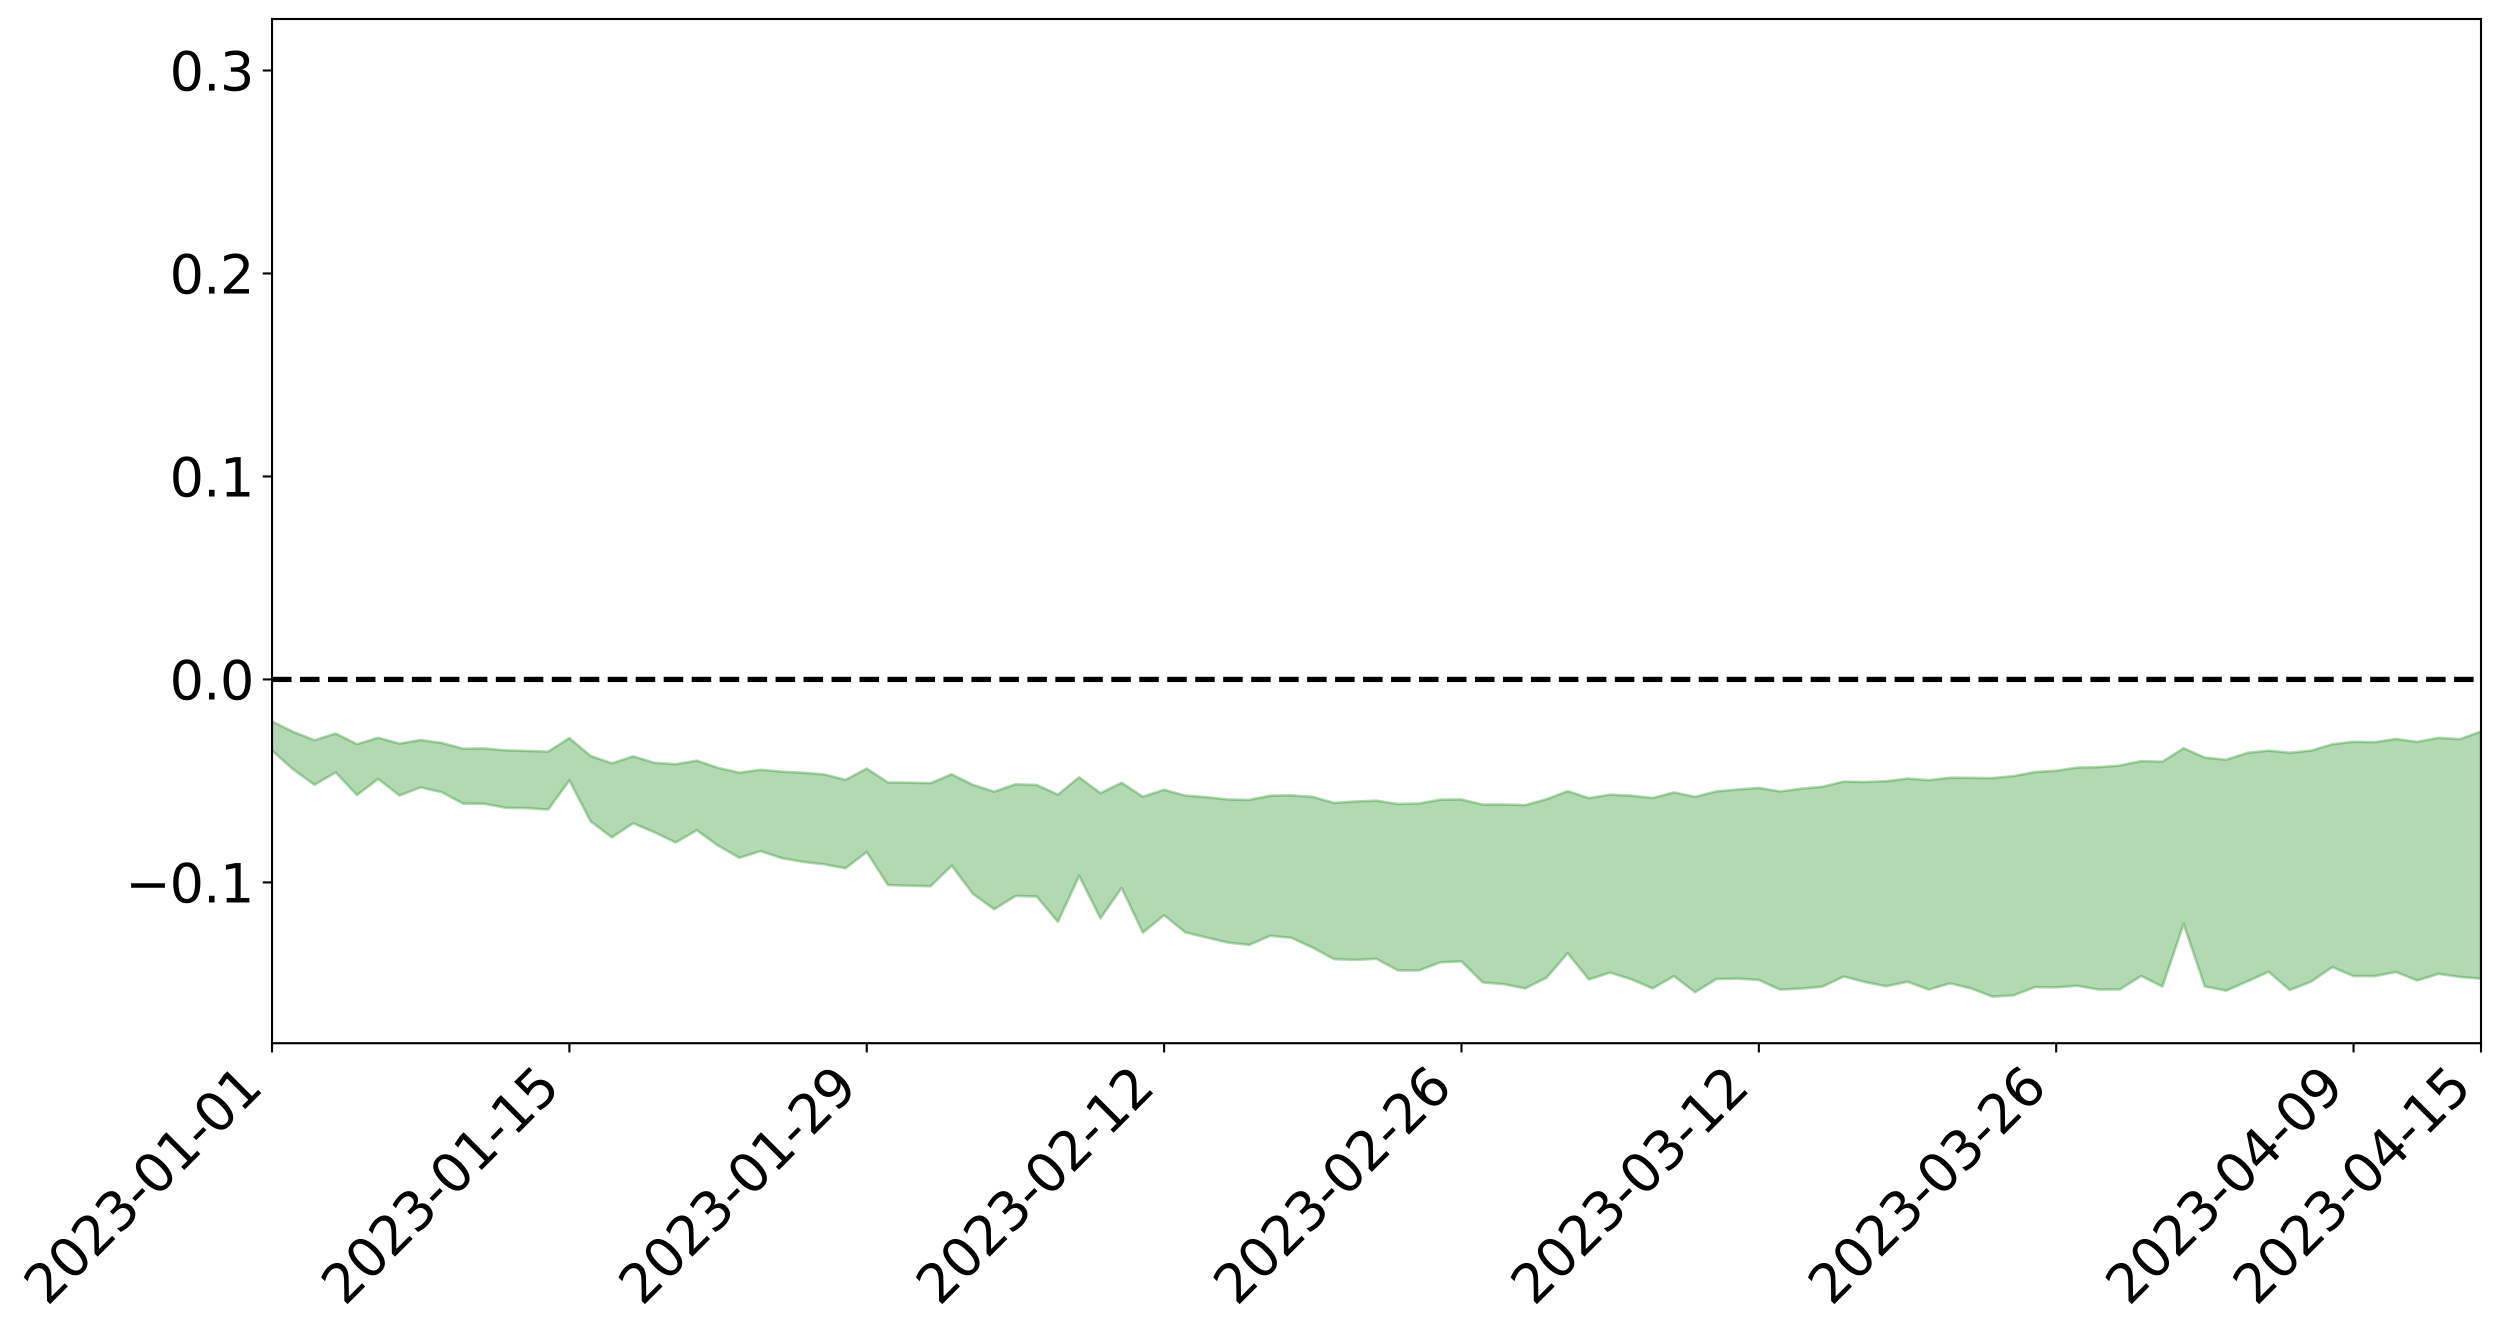 <?xml version="1.0" encoding="utf-8" standalone="no"?>
<!DOCTYPE svg PUBLIC "-//W3C//DTD SVG 1.1//EN"
  "http://www.w3.org/Graphics/SVG/1.1/DTD/svg11.dtd">
<svg xmlns:xlink="http://www.w3.org/1999/xlink" width="947.275pt" height="505.355pt" viewBox="0 0 947.275 505.355" xmlns="http://www.w3.org/2000/svg" version="1.1">
 <defs>
  <style type="text/css">*{stroke-linejoin: round; stroke-linecap: butt}</style>
 </defs>
 <g id="figure_1">
  <g id="patch_1">
   <path d="M 0 505.355 
L 947.275 505.355 
L 947.275 -0 
L 0 -0 
z
" style="fill: #ffffff"/>
  </g>
  <g id="axes_1">
   <g id="patch_2">
    <path d="M 103.075 395.28 
L 940.075 395.28 
L 940.075 7.2 
L 103.075 7.2 
z
" style="fill: #ffffff"/>
   </g>
   <g id="PolyCollection_1">
    <path d="M -4315.319 257.391 
L -4315.319 257.401 
L -4307.271 257.349 
L -4299.223 257.305 
L -4291.175 257.249 
L -4283.127 257.212 
L -4275.079 257.17 
L -4267.031 257.122 
L -4258.983 257.075 
L -4250.935 257.03 
L -4242.887 256.992 
L -4234.839 256.947 
L -4226.791 256.899 
L -4218.742 256.854 
L -4210.694 256.798 
L -4202.646 256.751 
L -4194.598 256.696 
L -4186.55 256.65 
L -4178.502 256.586 
L -4170.454 256.535 
L -4162.406 256.485 
L -4154.358 256.426 
L -4146.31 256.368 
L -4138.262 256.312 
L -4130.214 256.244 
L -4122.166 256.184 
L -4114.117 256.115 
L -4106.069 256.044 
L -4098.021 255.966 
L -4089.973 255.886 
L -4081.925 255.808 
L -4073.877 255.717 
L -4065.829 255.615 
L -4057.781 255.524 
L -4049.733 255.42 
L -4041.685 255.302 
L -4033.637 255.192 
L -4025.589 255.063 
L -4017.541 254.932 
L -4009.492 254.797 
L -4001.444 254.654 
L -3993.396 254.496 
L -3985.348 254.328 
L -3977.3 254.149 
L -3969.252 253.978 
L -3961.204 253.776 
L -3953.156 253.584 
L -3945.108 253.38 
L -3937.06 253.175 
L -3929.012 252.955 
L -3920.964 252.716 
L -3912.916 252.495 
L -3904.867 252.249 
L -3896.819 251.994 
L -3888.771 251.745 
L -3880.723 251.499 
L -3872.675 251.232 
L -3864.627 250.961 
L -3856.579 250.692 
L -3848.531 250.411 
L -3840.483 250.127 
L -3832.435 249.844 
L -3824.387 249.551 
L -3816.339 249.258 
L -3808.291 248.969 
L -3800.242 248.668 
L -3792.194 248.345 
L -3784.146 248.033 
L -3776.098 247.721 
L -3768.05 247.415 
L -3760.002 247.096 
L -3751.954 246.784 
L -3743.906 246.467 
L -3735.858 246.181 
L -3727.81 245.843 
L -3719.762 245.551 
L -3711.714 245.231 
L -3703.666 244.925 
L -3695.617 244.604 
L -3687.569 244.322 
L -3679.521 243.996 
L -3671.473 243.69 
L -3663.425 243.402 
L -3655.377 243.094 
L -3647.329 242.803 
L -3639.281 242.497 
L -3631.233 242.186 
L -3623.185 241.89 
L -3615.137 241.602 
L -3607.089 241.291 
L -3599.041 240.992 
L -3590.992 240.687 
L -3582.944 240.391 
L -3574.896 240.103 
L -3566.848 239.805 
L -3558.8 239.505 
L -3550.752 239.236 
L -3542.704 238.929 
L -3534.656 238.635 
L -3526.608 238.346 
L -3518.56 238.057 
L -3510.512 237.768 
L -3502.464 237.475 
L -3494.416 237.196 
L -3486.367 236.905 
L -3478.319 236.606 
L -3470.271 236.304 
L -3462.223 235.999 
L -3454.175 235.713 
L -3446.127 235.398 
L -3438.079 235.062 
L -3430.031 234.746 
L -3421.983 234.413 
L -3413.935 234.075 
L -3405.887 233.718 
L -3397.839 233.354 
L -3389.791 233.016 
L -3381.742 232.631 
L -3373.694 232.265 
L -3365.646 231.87 
L -3357.598 231.508 
L -3349.55 231.082 
L -3341.502 230.665 
L -3333.454 230.26 
L -3325.406 229.848 
L -3317.358 229.422 
L -3309.31 228.978 
L -3301.262 228.562 
L -3293.214 228.085 
L -3285.166 227.666 
L -3277.117 227.175 
L -3269.069 226.699 
L -3261.021 226.235 
L -3252.973 225.79 
L -3244.925 225.27 
L -3236.877 224.801 
L -3228.829 224.203 
L -3220.781 223.69 
L -3212.733 223.212 
L -3204.685 222.672 
L -3196.637 222.118 
L -3188.589 221.48 
L -3180.541 220.882 
L -3172.492 220.384 
L -3164.444 219.593 
L -3156.396 218.959 
L -3148.348 218.311 
L -3140.3 217.64 
L -3132.252 216.874 
L -3124.204 216.155 
L -3116.156 215.615 
L -3108.108 214.924 
L -3100.06 213.786 
L -3092.012 212.831 
L -3083.964 212.127 
L -3075.916 211.151 
L -3067.867 210.343 
L -3059.819 209.64 
L -3051.771 208.57 
L -3043.723 207.353 
L -3035.675 206.523 
L -3027.627 205.995 
L -3019.579 204.979 
L -3011.531 204.529 
L -3003.483 203.955 
L -2995.435 202.929 
L -2987.387 203.027 
L -2979.339 203.468 
L -2971.291 204.384 
L -2963.242 203.384 
L -2955.194 205.403 
L -2947.146 205.858 
L -2939.098 203.163 
L -2931.05 203.935 
L -2923.002 205.137 
L -2914.954 204.435 
L -2906.906 204.292 
L -2898.858 209.429 
L -2890.81 216.724 
L -2882.762 220.347 
L -2874.714 212.41 
L -2866.666 216.47 
L -2858.617 221.787 
L -2850.569 221.456 
L -2842.521 232.288 
L -2834.473 230.775 
L -2826.425 227.423 
L -2818.377 219.163 
L -2810.329 226.873 
L -2802.281 231.495 
L -2794.233 229.517 
L -2786.185 230.697 
L -2778.137 235.054 
L -2770.089 234.43 
L -2762.041 230.607 
L -2753.992 235.326 
L -2745.944 236.229 
L -2737.896 234.488 
L -2729.848 237.467 
L -2721.8 238.528 
L -2713.752 238.189 
L -2705.704 237.231 
L -2697.656 238.181 
L -2689.608 237.125 
L -2681.56 237.171 
L -2673.512 238.076 
L -2665.464 237.148 
L -2657.416 237.575 
L -2649.367 237.568 
L -2641.319 236.814 
L -2633.271 237.048 
L -2625.223 235.98 
L -2617.175 236.023 
L -2609.127 236.288 
L -2601.079 236.286 
L -2593.031 235.764 
L -2584.983 235.317 
L -2576.935 235.199 
L -2568.887 234.715 
L -2560.839 234.636 
L -2552.791 234.548 
L -2544.742 233.827 
L -2536.694 234.183 
L -2528.646 233.723 
L -2520.598 233.542 
L -2512.55 233.589 
L -2504.502 233.158 
L -2496.454 233.085 
L -2488.406 233.3 
L -2480.358 233.627 
L -2472.31 232.931 
L -2464.262 232.878 
L -2456.214 232.707 
L -2448.166 234.132 
L -2440.117 234.278 
L -2432.069 234.921 
L -2424.021 233.786 
L -2415.973 233.133 
L -2407.925 233.512 
L -2399.877 234.534 
L -2391.829 234.843 
L -2383.781 233.471 
L -2375.733 234.939 
L -2367.685 234.8 
L -2359.637 234.78 
L -2351.589 234.269 
L -2343.541 235.053 
L -2335.492 234.927 
L -2327.444 235.483 
L -2319.396 235.267 
L -2311.348 235.153 
L -2303.3 234.753 
L -2295.252 234.7 
L -2287.204 234.681 
L -2279.156 234.564 
L -2271.108 234.767 
L -2263.06 234.706 
L -2255.012 234.631 
L -2246.964 233.922 
L -2238.916 233.46 
L -2230.867 233.431 
L -2222.819 232.906 
L -2214.771 233.075 
L -2206.723 232.685 
L -2198.675 231.947 
L -2190.627 231.39 
L -2182.579 231.063 
L -2174.531 230.292 
L -2166.483 229.97 
L -2158.435 229.338 
L -2150.387 228.828 
L -2142.339 228.096 
L -2134.291 227.558 
L -2126.242 226.701 
L -2118.194 226.109 
L -2110.146 225.441 
L -2102.098 224.427 
L -2094.05 223.513 
L -2086.002 222.996 
L -2077.954 222.337 
L -2069.906 221.416 
L -2061.858 220.779 
L -2053.81 219.914 
L -2045.762 218.488 
L -2037.714 218.121 
L -2029.666 217.021 
L -2021.617 216.302 
L -2013.569 215.435 
L -2005.521 214.444 
L -1997.473 213.424 
L -1989.425 212.541 
L -1981.377 211.189 
L -1973.329 210.54 
L -1965.281 209.275 
L -1957.233 208.704 
L -1949.185 207.472 
L -1941.137 206.299 
L -1933.089 205.287 
L -1925.041 204.593 
L -1916.992 203.112 
L -1908.944 202.287 
L -1900.896 201.032 
L -1892.848 200.181 
L -1884.8 198.937 
L -1876.752 197.917 
L -1868.704 198.285 
L -1860.656 195.734 
L -1852.608 195.807 
L -1844.56 194.473 
L -1836.512 193.722 
L -1828.464 192.733 
L -1820.416 191.639 
L -1812.367 190.693 
L -1804.319 189.79 
L -1796.271 188.961 
L -1788.223 188.118 
L -1780.175 189.584 
L -1772.127 186.157 
L -1764.079 185.634 
L -1756.031 189.2 
L -1747.983 185.001 
L -1739.935 186.167 
L -1731.887 186.078 
L -1723.839 184.078 
L -1715.791 184.926 
L -1707.742 187.518 
L -1699.694 186.146 
L -1691.646 185.781 
L -1683.598 187.583 
L -1675.55 187.448 
L -1667.502 188.716 
L -1659.454 190.439 
L -1651.406 192.714 
L -1643.358 198.299 
L -1635.31 197.272 
L -1627.262 200.295 
L -1619.214 202.711 
L -1611.166 204.228 
L -1603.117 207.278 
L -1595.069 209.147 
L -1587.021 205.943 
L -1578.973 209.259 
L -1570.925 213.913 
L -1562.877 216.172 
L -1554.829 216.761 
L -1546.781 222.491 
L -1538.733 222.893 
L -1530.685 224.055 
L -1522.637 224.041 
L -1514.589 228.643 
L -1506.541 227.017 
L -1498.492 226.345 
L -1490.444 229.956 
L -1482.396 233.933 
L -1474.348 232.824 
L -1466.3 234.738 
L -1458.252 234.724 
L -1450.204 234.644 
L -1442.156 234.293 
L -1434.108 235.353 
L -1426.06 235.986 
L -1418.012 240.115 
L -1409.964 237.813 
L -1401.916 241.402 
L -1393.867 240.455 
L -1385.819 239.852 
L -1377.771 241.266 
L -1369.723 242.509 
L -1361.675 240.73 
L -1353.627 241.498 
L -1345.579 241.496 
L -1337.531 243.468 
L -1329.483 242.439 
L -1321.435 241.944 
L -1313.387 242.518 
L -1305.339 243.473 
L -1297.291 243.009 
L -1289.242 242.054 
L -1281.194 242.627 
L -1273.146 241.208 
L -1265.098 241.406 
L -1257.05 243.88 
L -1249.002 243.832 
L -1240.954 242.578 
L -1232.906 242.336 
L -1224.858 242.605 
L -1216.81 241.274 
L -1208.762 241.75 
L -1200.714 241.894 
L -1192.666 241.731 
L -1184.617 241.498 
L -1176.569 240.749 
L -1168.521 241.452 
L -1160.473 241.029 
L -1152.425 241.09 
L -1144.377 240.969 
L -1136.329 241.165 
L -1128.281 240.67 
L -1120.233 239.616 
L -1112.185 239.765 
L -1104.137 239.001 
L -1096.089 237.631 
L -1088.041 239.024 
L -1079.992 237.248 
L -1071.944 238.268 
L -1063.896 238.11 
L -1055.848 238.565 
L -1047.8 237.502 
L -1039.752 237.649 
L -1031.704 237.817 
L -1023.656 236.131 
L -1015.608 237.021 
L -1007.56 237.095 
L -999.512 237.373 
L -991.464 236.895 
L -983.416 237.466 
L -975.367 237.044 
L -967.319 236.737 
L -959.271 235.571 
L -951.223 235.326 
L -943.175 235.219 
L -935.127 235.061 
L -927.079 235.362 
L -919.031 235.293 
L -910.983 234.693 
L -902.935 235.016 
L -894.887 234.596 
L -886.839 234.945 
L -878.791 234.977 
L -870.742 235.396 
L -862.694 234.713 
L -854.646 232.972 
L -846.598 234.981 
L -838.55 235.085 
L -830.502 234.9 
L -822.454 234.731 
L -814.406 234.017 
L -806.358 234.071 
L -798.31 233.581 
L -790.262 233.813 
L -782.214 233.729 
L -774.166 232.907 
L -766.117 232.041 
L -758.069 233.628 
L -750.021 233.404 
L -741.973 232.321 
L -733.925 233.013 
L -725.877 231.462 
L -717.829 231.283 
L -709.781 231.79 
L -701.733 230.618 
L -693.685 232.881 
L -685.637 230.961 
L -677.589 229.745 
L -669.541 230.956 
L -661.492 231.567 
L -653.444 231.268 
L -645.396 232.263 
L -637.348 231.177 
L -629.3 233.62 
L -621.252 231.978 
L -613.204 232.41 
L -605.156 232.057 
L -597.108 230.907 
L -589.06 232.854 
L -581.012 236.077 
L -572.964 232.771 
L -564.916 233.759 
L -556.867 232.203 
L -548.819 234.255 
L -540.771 232.977 
L -532.723 232.836 
L -524.675 232.116 
L -516.627 234.153 
L -508.579 233.771 
L -500.531 235.148 
L -492.483 235.106 
L -484.435 231.561 
L -476.387 233.991 
L -468.339 232.755 
L -460.291 234.536 
L -452.242 234.097 
L -444.194 236.548 
L -436.146 237.864 
L -428.098 238.042 
L -420.05 241.784 
L -412.002 246.756 
L -403.954 240.126 
L -395.906 240.834 
L -387.858 239.551 
L -379.81 241.807 
L -371.762 242.424 
L -363.714 242.503 
L -355.666 248.514 
L -347.617 248.424 
L -339.569 243.512 
L -331.521 248.311 
L -323.473 247.12 
L -315.425 244.613 
L -307.377 250.834 
L -299.329 250.376 
L -291.281 253.818 
L -283.233 251.053 
L -275.185 250.223 
L -267.137 252.735 
L -259.089 252.622 
L -251.041 255.8 
L -242.992 253.527 
L -234.944 258.348 
L -226.896 256.223 
L -218.848 258.035 
L -210.8 257.338 
L -202.752 259.777 
L -194.704 256.055 
L -186.656 261.359 
L -178.608 260.391 
L -170.56 264.845 
L -162.512 264.701 
L -154.464 267.136 
L -146.416 266.276 
L -138.367 267.9 
L -130.319 271.43 
L -122.271 268.907 
L -114.223 268.229 
L -106.175 269.994 
L -98.127 272.213 
L -90.079 269.878 
L -82.031 267.221 
L -73.983 273.966 
L -65.935 279.015 
L -57.887 271.147 
L -49.839 273.304 
L -41.791 275.1 
L -33.742 275.059 
L -25.694 279.078 
L -17.646 279.56 
L -9.598 277.561 
L -1.55 279.699 
L 6.498 280.464 
L 14.546 276.309 
L 22.594 278.078 
L 30.642 276.403 
L 38.69 283.811 
L 46.738 290.952 
L 54.786 289.76 
L 62.834 284.171 
L 70.883 283.825 
L 78.931 284.37 
L 86.979 284.159 
L 95.027 290.489 
L 103.075 284.376 
L 111.123 291.58 
L 119.171 297.373 
L 127.219 292.655 
L 135.267 301.249 
L 143.315 295.148 
L 151.363 301.416 
L 159.411 298.326 
L 167.459 300.198 
L 175.508 304.497 
L 183.556 304.568 
L 191.604 306.067 
L 199.652 306.201 
L 207.7 306.736 
L 215.748 295.687 
L 223.796 311.215 
L 231.844 317.291 
L 239.892 311.927 
L 247.94 315.351 
L 255.988 319.22 
L 264.036 314.582 
L 272.084 320.402 
L 280.133 325.03 
L 288.181 322.485 
L 296.229 325.152 
L 304.277 326.586 
L 312.325 327.506 
L 320.373 328.984 
L 328.421 322.855 
L 336.469 335.35 
L 344.517 335.643 
L 352.565 335.804 
L 360.613 327.994 
L 368.661 338.709 
L 376.709 344.519 
L 384.758 339.523 
L 392.806 339.686 
L 400.854 349.296 
L 408.902 331.846 
L 416.95 347.953 
L 424.998 336.465 
L 433.046 353.372 
L 441.094 346.776 
L 449.142 353.289 
L 457.19 355.253 
L 465.238 357.141 
L 473.286 358.03 
L 481.334 354.593 
L 489.383 355.346 
L 497.431 359.104 
L 505.479 363.427 
L 513.527 363.691 
L 521.575 363.319 
L 529.623 367.686 
L 537.671 367.724 
L 545.719 364.666 
L 553.767 364.286 
L 561.815 372.247 
L 569.863 372.907 
L 577.911 374.517 
L 585.959 370.496 
L 594.008 361.168 
L 602.056 371.132 
L 610.104 368.533 
L 618.152 371.074 
L 626.2 374.512 
L 634.248 369.868 
L 642.296 375.957 
L 650.344 370.979 
L 658.392 370.806 
L 666.44 371.332 
L 674.488 374.976 
L 682.536 374.594 
L 690.584 373.838 
L 698.633 370.002 
L 706.681 372.115 
L 714.729 373.694 
L 722.777 372.004 
L 730.825 374.957 
L 738.873 372.6 
L 746.921 374.531 
L 754.969 377.64 
L 763.017 377.146 
L 771.065 374.038 
L 779.113 374.116 
L 787.161 373.543 
L 795.209 374.953 
L 803.258 374.897 
L 811.306 369.809 
L 819.354 373.801 
L 827.402 350.031 
L 835.45 373.791 
L 843.498 375.374 
L 851.546 371.864 
L 859.594 368.217 
L 867.642 375.131 
L 875.69 371.96 
L 883.738 366.447 
L 891.786 369.842 
L 899.834 369.858 
L 907.883 368.306 
L 915.931 371.521 
L 923.979 369.002 
L 932.027 370.163 
L 940.075 370.827 
L 940.075 277.171 
L 940.075 277.171 
L 932.027 280.084 
L 923.979 279.555 
L 915.931 281.11 
L 907.883 279.996 
L 899.834 281.219 
L 891.786 281.048 
L 883.738 282.016 
L 875.69 284.419 
L 867.642 285.219 
L 859.594 284.439 
L 851.546 285.276 
L 843.498 287.87 
L 835.45 287.069 
L 827.402 283.509 
L 819.354 288.621 
L 811.306 288.399 
L 803.258 290.055 
L 795.209 290.695 
L 787.161 290.833 
L 779.113 292.047 
L 771.065 292.56 
L 763.017 294.055 
L 754.969 294.83 
L 746.921 294.727 
L 738.873 294.681 
L 730.825 295.619 
L 722.777 295.007 
L 714.729 296.007 
L 706.681 296.293 
L 698.633 296.148 
L 690.584 298.102 
L 682.536 298.845 
L 674.488 299.889 
L 666.44 298.538 
L 658.392 299.157 
L 650.344 299.881 
L 642.296 301.908 
L 634.248 300.245 
L 626.2 302.361 
L 618.152 301.499 
L 610.104 301.092 
L 602.056 302.414 
L 594.008 299.777 
L 585.959 302.85 
L 577.911 305.05 
L 569.863 304.862 
L 561.815 304.874 
L 553.767 302.927 
L 545.719 302.999 
L 537.671 304.462 
L 529.623 304.63 
L 521.575 303.39 
L 513.527 303.689 
L 505.479 304.223 
L 497.431 301.967 
L 489.383 301.383 
L 481.334 301.5 
L 473.286 303.085 
L 465.238 302.933 
L 457.19 302.064 
L 449.142 301.459 
L 441.094 299.255 
L 433.046 301.865 
L 424.998 296.615 
L 416.95 300.525 
L 408.902 294.503 
L 400.854 301.08 
L 392.806 297.423 
L 384.758 297.183 
L 376.709 299.972 
L 368.661 297.396 
L 360.613 293.411 
L 352.565 296.744 
L 344.517 296.555 
L 336.469 296.494 
L 328.421 291.22 
L 320.373 295.491 
L 312.325 293.454 
L 304.277 292.801 
L 296.229 292.393 
L 288.181 291.669 
L 280.133 292.783 
L 272.084 290.967 
L 264.036 288.214 
L 255.988 289.567 
L 247.94 289.017 
L 239.892 286.592 
L 231.844 289.225 
L 223.796 286.448 
L 215.748 279.659 
L 207.7 284.788 
L 199.652 284.554 
L 191.604 284.312 
L 183.556 283.608 
L 175.508 283.7 
L 167.459 281.534 
L 159.411 280.405 
L 151.363 281.786 
L 143.315 279.533 
L 135.267 281.972 
L 127.219 277.941 
L 119.171 280.474 
L 111.123 277.316 
L 103.075 273.361 
L 95.027 276.848 
L 86.979 273.719 
L 78.931 273.596 
L 70.883 272.917 
L 62.834 273.139 
L 54.786 276.205 
L 46.738 276.668 
L 38.69 272.638 
L 30.642 268.95 
L 22.594 269.676 
L 14.546 268.125 
L 6.498 270.537 
L -1.55 270.1 
L -9.598 268.946 
L -17.646 269.656 
L -25.694 269.856 
L -33.742 267.336 
L -41.791 266.729 
L -49.839 265.779 
L -57.887 264.06 
L -65.935 268.711 
L -73.983 266.273 
L -82.031 261.344 
L -90.079 262.43 
L -98.127 264.319 
L -106.175 262.825 
L -114.223 261.4 
L -122.271 261.581 
L -130.319 262.564 
L -138.367 261.09 
L -146.416 259.211 
L -154.464 259.715 
L -162.512 259.191 
L -170.56 257.778 
L -178.608 254.855 
L -186.656 254.887 
L -194.704 250.676 
L -202.752 254.052 
L -210.8 251.733 
L -218.848 252.084 
L -226.896 249.804 
L -234.944 252.229 
L -242.992 248.353 
L -251.041 249.435 
L -259.089 246.959 
L -267.137 246.744 
L -275.185 244.316 
L -283.233 246.323 
L -291.281 247.826 
L -299.329 243.996 
L -307.377 244.82 
L -315.425 239.237 
L -323.473 240.765 
L -331.521 242.607 
L -339.569 238.242 
L -347.617 243.24 
L -355.666 241.715 
L -363.714 237.118 
L -371.762 237.223 
L -379.81 236.58 
L -387.858 234.686 
L -395.906 235.009 
L -403.954 234.939 
L -412.002 240.814 
L -420.05 235.9 
L -428.098 232.846 
L -436.146 232.798 
L -444.194 231.765 
L -452.242 229.061 
L -460.291 228.91 
L -468.339 228.008 
L -476.387 228.24 
L -484.435 226.439 
L -492.483 230.231 
L -500.531 229.91 
L -508.579 228.444 
L -516.627 228.965 
L -524.675 227.045 
L -532.723 227.396 
L -540.771 227.927 
L -548.819 228.003 
L -556.867 227.007 
L -564.916 228.153 
L -572.964 227.646 
L -581.012 230.737 
L -589.06 227.553 
L -597.108 225.63 
L -605.156 226.687 
L -613.204 227.732 
L -621.252 227.123 
L -629.3 228.079 
L -637.348 225.738 
L -645.396 226.66 
L -653.444 225.817 
L -661.492 226.369 
L -669.541 225.695 
L -677.589 224.124 
L -685.637 225.292 
L -693.685 227.444 
L -701.733 224.974 
L -709.781 226.275 
L -717.829 225.939 
L -725.877 225.713 
L -733.925 227.609 
L -741.973 226.797 
L -750.021 227.844 
L -758.069 228.172 
L -766.117 226.372 
L -774.166 227.605 
L -782.214 228.447 
L -790.262 228.549 
L -798.31 228.38 
L -806.358 228.835 
L -814.406 228.97 
L -822.454 229.856 
L -830.502 230.235 
L -838.55 230.588 
L -846.598 230.524 
L -854.646 228.577 
L -862.694 230.529 
L -870.742 231.449 
L -878.791 231.044 
L -886.839 230.927 
L -894.887 230.659 
L -902.935 231.202 
L -910.983 230.767 
L -919.031 231.6 
L -927.079 231.726 
L -935.127 231.269 
L -943.175 231.446 
L -951.223 231.747 
L -959.271 232.065 
L -967.319 233.666 
L -975.367 233.767 
L -983.416 234.249 
L -991.464 233.402 
L -999.512 233.864 
L -1007.56 233.509 
L -1015.608 233.33 
L -1023.656 231.957 
L -1031.704 234.079 
L -1039.752 233.816 
L -1047.8 233.472 
L -1055.848 234.493 
L -1063.896 233.861 
L -1071.944 233.94 
L -1079.992 232.566 
L -1088.041 234.151 
L -1096.089 232.917 
L -1104.137 234.36 
L -1112.185 235.198 
L -1120.233 234.966 
L -1128.281 236.151 
L -1136.329 236.934 
L -1144.377 236.247 
L -1152.425 236.444 
L -1160.473 236.016 
L -1168.521 236.512 
L -1176.569 235.515 
L -1184.617 236.502 
L -1192.666 237.068 
L -1200.714 237.153 
L -1208.762 236.946 
L -1216.81 236.68 
L -1224.858 237.836 
L -1232.906 237.667 
L -1240.954 238.199 
L -1249.002 239.243 
L -1257.05 239.21 
L -1265.098 237.252 
L -1273.146 237.213 
L -1281.194 238.509 
L -1289.242 238.257 
L -1297.291 239.048 
L -1305.339 239.499 
L -1313.387 238.62 
L -1321.435 238.755 
L -1329.483 239.058 
L -1337.531 239.907 
L -1345.579 238.193 
L -1353.627 238.445 
L -1361.675 238.126 
L -1369.723 239.561 
L -1377.771 239.053 
L -1385.819 237.788 
L -1393.867 238.431 
L -1401.916 239.113 
L -1409.964 236.026 
L -1418.012 238.306 
L -1426.06 234.491 
L -1434.108 233.924 
L -1442.156 232.805 
L -1450.204 233.14 
L -1458.252 233.166 
L -1466.3 232.627 
L -1474.348 230.423 
L -1482.396 231.184 
L -1490.444 227.006 
L -1498.492 221.537 
L -1506.541 222.861 
L -1514.589 225.12 
L -1522.637 218.592 
L -1530.685 219.225 
L -1538.733 217.341 
L -1546.781 216.851 
L -1554.829 208.961 
L -1562.877 207.821 
L -1570.925 205.027 
L -1578.973 199.075 
L -1587.021 194.315 
L -1595.069 198.991 
L -1603.117 196.319 
L -1611.166 192.174 
L -1619.214 190.413 
L -1627.262 187.442 
L -1635.31 183.508 
L -1643.358 184.862 
L -1651.406 178.248 
L -1659.454 174.717 
L -1667.502 173.073 
L -1675.55 171.684 
L -1683.598 172.243 
L -1691.646 170.536 
L -1699.694 171.739 
L -1707.742 173.364 
L -1715.791 170.175 
L -1723.839 169.715 
L -1731.887 172.436 
L -1739.935 172.899 
L -1747.983 171.578 
L -1756.031 177.328 
L -1764.079 172.918 
L -1772.127 174.103 
L -1780.175 178.399 
L -1788.223 176.868 
L -1796.271 178.266 
L -1804.319 179.481 
L -1812.367 180.95 
L -1820.416 182.323 
L -1828.464 183.908 
L -1836.512 185.344 
L -1844.56 186.45 
L -1852.608 188.4 
L -1860.656 188.602 
L -1868.704 191.909 
L -1876.752 191.689 
L -1884.8 193.151 
L -1892.848 194.914 
L -1900.896 196.128 
L -1908.944 197.792 
L -1916.992 198.864 
L -1925.041 200.324 
L -1933.089 200.886 
L -1941.137 201.711 
L -1949.185 202.79 
L -1957.233 203.911 
L -1965.281 204.381 
L -1973.329 205.461 
L -1981.377 206.03 
L -1989.425 207.171 
L -1997.473 207.945 
L -2005.521 208.72 
L -2013.569 209.641 
L -2021.617 210.408 
L -2029.666 210.991 
L -2037.714 211.898 
L -2045.762 212.12 
L -2053.81 213.367 
L -2061.858 214.061 
L -2069.906 214.621 
L -2077.954 215.417 
L -2086.002 215.727 
L -2094.05 216.387 
L -2102.098 217.078 
L -2110.146 217.892 
L -2118.194 218.414 
L -2126.242 218.93 
L -2134.291 219.538 
L -2142.339 220.114 
L -2150.387 220.771 
L -2158.435 221.216 
L -2166.483 221.743 
L -2174.531 222.103 
L -2182.579 222.774 
L -2190.627 223.146 
L -2198.675 223.63 
L -2206.723 224.336 
L -2214.771 224.708 
L -2222.819 224.552 
L -2230.867 225.095 
L -2238.916 225.197 
L -2246.964 225.72 
L -2255.012 226.39 
L -2263.06 226.57 
L -2271.108 226.729 
L -2279.156 226.504 
L -2287.204 226.714 
L -2295.252 226.722 
L -2303.3 226.763 
L -2311.348 227.212 
L -2319.396 227.36 
L -2327.444 227.705 
L -2335.492 227.094 
L -2343.541 227.188 
L -2351.589 226.403 
L -2359.637 227.034 
L -2367.685 226.944 
L -2375.733 227.36 
L -2383.781 225.829 
L -2391.829 227.259 
L -2399.877 226.946 
L -2407.925 225.851 
L -2415.973 225.462 
L -2424.021 226.146 
L -2432.069 227.438 
L -2440.117 226.732 
L -2448.166 226.572 
L -2456.214 225.003 
L -2464.262 224.885 
L -2472.31 225.207 
L -2480.358 226.005 
L -2488.406 225.629 
L -2496.454 225.371 
L -2504.502 225.446 
L -2512.55 225.93 
L -2520.598 225.748 
L -2528.646 226.045 
L -2536.694 226.576 
L -2544.742 226.134 
L -2552.791 226.936 
L -2560.839 227.036 
L -2568.887 227.113 
L -2576.935 227.619 
L -2584.983 227.732 
L -2593.031 228.302 
L -2601.079 228.928 
L -2609.127 228.928 
L -2617.175 228.664 
L -2625.223 228.477 
L -2633.271 229.826 
L -2641.319 229.592 
L -2649.367 230.501 
L -2657.416 230.519 
L -2665.464 230.175 
L -2673.512 231.078 
L -2681.56 230.251 
L -2689.608 230.302 
L -2697.656 231.449 
L -2705.704 230.637 
L -2713.752 231.72 
L -2721.8 232.072 
L -2729.848 231.171 
L -2737.896 228.29 
L -2745.944 230.142 
L -2753.992 229.263 
L -2762.041 224.971 
L -2770.089 228.633 
L -2778.137 229.386 
L -2786.185 225.413 
L -2794.233 224.322 
L -2802.281 226.448 
L -2810.329 222.134 
L -2818.377 214.236 
L -2826.425 222.895 
L -2834.473 226.169 
L -2842.521 227.788 
L -2850.569 217.134 
L -2858.617 217.574 
L -2866.666 212.199 
L -2874.714 208.032 
L -2882.762 216.424 
L -2890.81 212.8 
L -2898.858 205.323 
L -2906.906 200.083 
L -2914.954 200.388 
L -2923.002 201.268 
L -2931.05 200.14 
L -2939.098 199.467 
L -2947.146 202.422 
L -2955.194 202.049 
L -2963.242 200.09 
L -2971.291 201.254 
L -2979.339 200.42 
L -2987.387 200.085 
L -2995.435 200.134 
L -3003.483 201.28 
L -3011.531 201.951 
L -3019.579 202.332 
L -3027.627 203.323 
L -3035.675 203.771 
L -3043.723 204.563 
L -3051.771 205.834 
L -3059.819 206.829 
L -3067.867 207.502 
L -3075.916 208.255 
L -3083.964 209.255 
L -3092.012 209.882 
L -3100.06 210.841 
L -3108.108 212.002 
L -3116.156 212.692 
L -3124.204 213.152 
L -3132.252 213.866 
L -3140.3 214.6 
L -3148.348 215.274 
L -3156.396 215.919 
L -3164.444 216.541 
L -3172.492 217.397 
L -3180.541 217.839 
L -3188.589 218.455 
L -3196.637 219.101 
L -3204.685 219.653 
L -3212.733 220.2 
L -3220.781 220.656 
L -3228.829 221.154 
L -3236.877 221.816 
L -3244.925 222.278 
L -3252.973 222.819 
L -3261.021 223.253 
L -3269.069 223.733 
L -3277.117 224.226 
L -3285.166 224.726 
L -3293.214 225.146 
L -3301.262 225.643 
L -3309.31 226.08 
L -3317.358 226.548 
L -3325.406 226.984 
L -3333.454 227.434 
L -3341.502 227.849 
L -3349.55 228.284 
L -3357.598 228.753 
L -3365.646 229.11 
L -3373.694 229.558 
L -3381.742 229.944 
L -3389.791 230.392 
L -3397.839 230.718 
L -3405.887 231.135 
L -3413.935 231.531 
L -3421.983 231.909 
L -3430.031 232.294 
L -3438.079 232.649 
L -3446.127 233.064 
L -3454.175 233.437 
L -3462.223 233.744 
L -3470.271 234.109 
L -3478.319 234.473 
L -3486.367 234.836 
L -3494.416 235.185 
L -3502.464 235.51 
L -3510.512 235.868 
L -3518.56 236.218 
L -3526.608 236.571 
L -3534.656 236.922 
L -3542.704 237.282 
L -3550.752 237.656 
L -3558.8 237.978 
L -3566.848 238.346 
L -3574.896 238.708 
L -3582.944 239.054 
L -3590.992 239.411 
L -3599.041 239.776 
L -3607.089 240.129 
L -3615.137 240.5 
L -3623.185 240.838 
L -3631.233 241.182 
L -3639.281 241.547 
L -3647.329 241.898 
L -3655.377 242.231 
L -3663.425 242.584 
L -3671.473 242.905 
L -3679.521 243.248 
L -3687.569 243.615 
L -3695.617 243.928 
L -3703.666 244.279 
L -3711.714 244.611 
L -3719.762 244.959 
L -3727.81 245.273 
L -3735.858 245.642 
L -3743.906 245.945 
L -3751.954 246.287 
L -3760.002 246.621 
L -3768.05 246.964 
L -3776.098 247.288 
L -3784.146 247.62 
L -3792.194 247.952 
L -3800.242 248.297 
L -3808.291 248.611 
L -3816.339 248.902 
L -3824.387 249.199 
L -3832.435 249.499 
L -3840.483 249.788 
L -3848.531 250.083 
L -3856.579 250.374 
L -3864.627 250.652 
L -3872.675 250.934 
L -3880.723 251.214 
L -3888.771 251.469 
L -3896.819 251.728 
L -3904.867 252 
L -3912.916 252.257 
L -3920.964 252.486 
L -3929.012 252.74 
L -3937.06 252.972 
L -3945.108 253.185 
L -3953.156 253.399 
L -3961.204 253.599 
L -3969.252 253.815 
L -3977.3 253.993 
L -3985.348 254.182 
L -3993.396 254.36 
L -4001.444 254.524 
L -4009.492 254.674 
L -4017.541 254.81 
L -4025.589 254.946 
L -4033.637 255.081 
L -4041.685 255.192 
L -4049.733 255.316 
L -4057.781 255.422 
L -4065.829 255.512 
L -4073.877 255.619 
L -4081.925 255.713 
L -4089.973 255.79 
L -4098.021 255.873 
L -4106.069 255.953 
L -4114.117 256.024 
L -4122.166 256.096 
L -4130.214 256.154 
L -4138.262 256.226 
L -4146.31 256.282 
L -4154.358 256.342 
L -4162.406 256.404 
L -4170.454 256.455 
L -4178.502 256.509 
L -4186.55 256.581 
L -4194.598 256.63 
L -4202.646 256.692 
L -4210.694 256.741 
L -4218.742 256.806 
L -4226.791 256.857 
L -4234.839 256.912 
L -4242.887 256.959 
L -4250.935 257.003 
L -4258.983 257.053 
L -4267.031 257.108 
L -4275.079 257.161 
L -4283.127 257.207 
L -4291.175 257.243 
L -4299.223 257.296 
L -4307.271 257.339 
L -4315.319 257.391 
z
" clip-path="url(#p9b28120a35)" style="fill: #008000; fill-opacity: 0.3; stroke: #008000; stroke-opacity: 0.3"/>
   </g>
   <g id="matplotlib.axis_1">
    <g id="xtick_1">
     <g id="line2d_1">
      <defs>
       <path id="m1ef36e083c" d="M 0 0 
L 0 3.5 
" style="stroke: #000000; stroke-width: 0.8"/>
      </defs>
      <g>
       <use xlink:href="#m1ef36e083c" x="103.075" y="395.28" style="stroke: #000000; stroke-width: 0.8"/>
      </g>
     </g>
     <g id="text_1">
      <!-- 2023-01-01 -->
      <g transform="translate(17.946 495.214) rotate(-45) scale(0.2 -0.2)">
       <defs>
        <path id="DejaVuSans-32" d="M 1228 531 
L 3431 531 
L 3431 0 
L 469 0 
L 469 531 
Q 828 903 1448 1529 
Q 2069 2156 2228 2338 
Q 2531 2678 2651 2914 
Q 2772 3150 2772 3378 
Q 2772 3750 2511 3984 
Q 2250 4219 1831 4219 
Q 1534 4219 1204 4116 
Q 875 4013 500 3803 
L 500 4441 
Q 881 4594 1212 4672 
Q 1544 4750 1819 4750 
Q 2544 4750 2975 4387 
Q 3406 4025 3406 3419 
Q 3406 3131 3298 2873 
Q 3191 2616 2906 2266 
Q 2828 2175 2409 1742 
Q 1991 1309 1228 531 
z
" transform="scale(0.016)"/>
        <path id="DejaVuSans-30" d="M 2034 4250 
Q 1547 4250 1301 3770 
Q 1056 3291 1056 2328 
Q 1056 1369 1301 889 
Q 1547 409 2034 409 
Q 2525 409 2770 889 
Q 3016 1369 3016 2328 
Q 3016 3291 2770 3770 
Q 2525 4250 2034 4250 
z
M 2034 4750 
Q 2819 4750 3233 4129 
Q 3647 3509 3647 2328 
Q 3647 1150 3233 529 
Q 2819 -91 2034 -91 
Q 1250 -91 836 529 
Q 422 1150 422 2328 
Q 422 3509 836 4129 
Q 1250 4750 2034 4750 
z
" transform="scale(0.016)"/>
        <path id="DejaVuSans-33" d="M 2597 2516 
Q 3050 2419 3304 2112 
Q 3559 1806 3559 1356 
Q 3559 666 3084 287 
Q 2609 -91 1734 -91 
Q 1441 -91 1130 -33 
Q 819 25 488 141 
L 488 750 
Q 750 597 1062 519 
Q 1375 441 1716 441 
Q 2309 441 2620 675 
Q 2931 909 2931 1356 
Q 2931 1769 2642 2001 
Q 2353 2234 1838 2234 
L 1294 2234 
L 1294 2753 
L 1863 2753 
Q 2328 2753 2575 2939 
Q 2822 3125 2822 3475 
Q 2822 3834 2567 4026 
Q 2313 4219 1838 4219 
Q 1578 4219 1281 4162 
Q 984 4106 628 3988 
L 628 4550 
Q 988 4650 1302 4700 
Q 1616 4750 1894 4750 
Q 2613 4750 3031 4423 
Q 3450 4097 3450 3541 
Q 3450 3153 3228 2886 
Q 3006 2619 2597 2516 
z
" transform="scale(0.016)"/>
        <path id="DejaVuSans-2d" d="M 313 2009 
L 1997 2009 
L 1997 1497 
L 313 1497 
L 313 2009 
z
" transform="scale(0.016)"/>
        <path id="DejaVuSans-31" d="M 794 531 
L 1825 531 
L 1825 4091 
L 703 3866 
L 703 4441 
L 1819 4666 
L 2450 4666 
L 2450 531 
L 3481 531 
L 3481 0 
L 794 0 
L 794 531 
z
" transform="scale(0.016)"/>
       </defs>
       <use xlink:href="#DejaVuSans-32"/>
       <use xlink:href="#DejaVuSans-30" x="63.623"/>
       <use xlink:href="#DejaVuSans-32" x="127.246"/>
       <use xlink:href="#DejaVuSans-33" x="190.869"/>
       <use xlink:href="#DejaVuSans-2d" x="254.492"/>
       <use xlink:href="#DejaVuSans-30" x="290.576"/>
       <use xlink:href="#DejaVuSans-31" x="354.199"/>
       <use xlink:href="#DejaVuSans-2d" x="417.822"/>
       <use xlink:href="#DejaVuSans-30" x="453.906"/>
       <use xlink:href="#DejaVuSans-31" x="517.529"/>
      </g>
     </g>
    </g>
    <g id="xtick_2">
     <g id="line2d_2">
      <g>
       <use xlink:href="#m1ef36e083c" x="215.748" y="395.28" style="stroke: #000000; stroke-width: 0.8"/>
      </g>
     </g>
     <g id="text_2">
      <!-- 2023-01-15 -->
      <g transform="translate(130.619 495.214) rotate(-45) scale(0.2 -0.2)">
       <defs>
        <path id="DejaVuSans-35" d="M 691 4666 
L 3169 4666 
L 3169 4134 
L 1269 4134 
L 1269 2991 
Q 1406 3038 1543 3061 
Q 1681 3084 1819 3084 
Q 2600 3084 3056 2656 
Q 3513 2228 3513 1497 
Q 3513 744 3044 326 
Q 2575 -91 1722 -91 
Q 1428 -91 1123 -41 
Q 819 9 494 109 
L 494 744 
Q 775 591 1075 516 
Q 1375 441 1709 441 
Q 2250 441 2565 725 
Q 2881 1009 2881 1497 
Q 2881 1984 2565 2268 
Q 2250 2553 1709 2553 
Q 1456 2553 1204 2497 
Q 953 2441 691 2322 
L 691 4666 
z
" transform="scale(0.016)"/>
       </defs>
       <use xlink:href="#DejaVuSans-32"/>
       <use xlink:href="#DejaVuSans-30" x="63.623"/>
       <use xlink:href="#DejaVuSans-32" x="127.246"/>
       <use xlink:href="#DejaVuSans-33" x="190.869"/>
       <use xlink:href="#DejaVuSans-2d" x="254.492"/>
       <use xlink:href="#DejaVuSans-30" x="290.576"/>
       <use xlink:href="#DejaVuSans-31" x="354.199"/>
       <use xlink:href="#DejaVuSans-2d" x="417.822"/>
       <use xlink:href="#DejaVuSans-31" x="453.906"/>
       <use xlink:href="#DejaVuSans-35" x="517.529"/>
      </g>
     </g>
    </g>
    <g id="xtick_3">
     <g id="line2d_3">
      <g>
       <use xlink:href="#m1ef36e083c" x="328.421" y="395.28" style="stroke: #000000; stroke-width: 0.8"/>
      </g>
     </g>
     <g id="text_3">
      <!-- 2023-01-29 -->
      <g transform="translate(243.292 495.214) rotate(-45) scale(0.2 -0.2)">
       <defs>
        <path id="DejaVuSans-39" d="M 703 97 
L 703 672 
Q 941 559 1184 500 
Q 1428 441 1663 441 
Q 2288 441 2617 861 
Q 2947 1281 2994 2138 
Q 2813 1869 2534 1725 
Q 2256 1581 1919 1581 
Q 1219 1581 811 2004 
Q 403 2428 403 3163 
Q 403 3881 828 4315 
Q 1253 4750 1959 4750 
Q 2769 4750 3195 4129 
Q 3622 3509 3622 2328 
Q 3622 1225 3098 567 
Q 2575 -91 1691 -91 
Q 1453 -91 1209 -44 
Q 966 3 703 97 
z
M 1959 2075 
Q 2384 2075 2632 2365 
Q 2881 2656 2881 3163 
Q 2881 3666 2632 3958 
Q 2384 4250 1959 4250 
Q 1534 4250 1286 3958 
Q 1038 3666 1038 3163 
Q 1038 2656 1286 2365 
Q 1534 2075 1959 2075 
z
" transform="scale(0.016)"/>
       </defs>
       <use xlink:href="#DejaVuSans-32"/>
       <use xlink:href="#DejaVuSans-30" x="63.623"/>
       <use xlink:href="#DejaVuSans-32" x="127.246"/>
       <use xlink:href="#DejaVuSans-33" x="190.869"/>
       <use xlink:href="#DejaVuSans-2d" x="254.492"/>
       <use xlink:href="#DejaVuSans-30" x="290.576"/>
       <use xlink:href="#DejaVuSans-31" x="354.199"/>
       <use xlink:href="#DejaVuSans-2d" x="417.822"/>
       <use xlink:href="#DejaVuSans-32" x="453.906"/>
       <use xlink:href="#DejaVuSans-39" x="517.529"/>
      </g>
     </g>
    </g>
    <g id="xtick_4">
     <g id="line2d_4">
      <g>
       <use xlink:href="#m1ef36e083c" x="441.094" y="395.28" style="stroke: #000000; stroke-width: 0.8"/>
      </g>
     </g>
     <g id="text_4">
      <!-- 2023-02-12 -->
      <g transform="translate(355.965 495.214) rotate(-45) scale(0.2 -0.2)">
       <use xlink:href="#DejaVuSans-32"/>
       <use xlink:href="#DejaVuSans-30" x="63.623"/>
       <use xlink:href="#DejaVuSans-32" x="127.246"/>
       <use xlink:href="#DejaVuSans-33" x="190.869"/>
       <use xlink:href="#DejaVuSans-2d" x="254.492"/>
       <use xlink:href="#DejaVuSans-30" x="290.576"/>
       <use xlink:href="#DejaVuSans-32" x="354.199"/>
       <use xlink:href="#DejaVuSans-2d" x="417.822"/>
       <use xlink:href="#DejaVuSans-31" x="453.906"/>
       <use xlink:href="#DejaVuSans-32" x="517.529"/>
      </g>
     </g>
    </g>
    <g id="xtick_5">
     <g id="line2d_5">
      <g>
       <use xlink:href="#m1ef36e083c" x="553.767" y="395.28" style="stroke: #000000; stroke-width: 0.8"/>
      </g>
     </g>
     <g id="text_5">
      <!-- 2023-02-26 -->
      <g transform="translate(468.638 495.214) rotate(-45) scale(0.2 -0.2)">
       <defs>
        <path id="DejaVuSans-36" d="M 2113 2584 
Q 1688 2584 1439 2293 
Q 1191 2003 1191 1497 
Q 1191 994 1439 701 
Q 1688 409 2113 409 
Q 2538 409 2786 701 
Q 3034 994 3034 1497 
Q 3034 2003 2786 2293 
Q 2538 2584 2113 2584 
z
M 3366 4563 
L 3366 3988 
Q 3128 4100 2886 4159 
Q 2644 4219 2406 4219 
Q 1781 4219 1451 3797 
Q 1122 3375 1075 2522 
Q 1259 2794 1537 2939 
Q 1816 3084 2150 3084 
Q 2853 3084 3261 2657 
Q 3669 2231 3669 1497 
Q 3669 778 3244 343 
Q 2819 -91 2113 -91 
Q 1303 -91 875 529 
Q 447 1150 447 2328 
Q 447 3434 972 4092 
Q 1497 4750 2381 4750 
Q 2619 4750 2861 4703 
Q 3103 4656 3366 4563 
z
" transform="scale(0.016)"/>
       </defs>
       <use xlink:href="#DejaVuSans-32"/>
       <use xlink:href="#DejaVuSans-30" x="63.623"/>
       <use xlink:href="#DejaVuSans-32" x="127.246"/>
       <use xlink:href="#DejaVuSans-33" x="190.869"/>
       <use xlink:href="#DejaVuSans-2d" x="254.492"/>
       <use xlink:href="#DejaVuSans-30" x="290.576"/>
       <use xlink:href="#DejaVuSans-32" x="354.199"/>
       <use xlink:href="#DejaVuSans-2d" x="417.822"/>
       <use xlink:href="#DejaVuSans-32" x="453.906"/>
       <use xlink:href="#DejaVuSans-36" x="517.529"/>
      </g>
     </g>
    </g>
    <g id="xtick_6">
     <g id="line2d_6">
      <g>
       <use xlink:href="#m1ef36e083c" x="666.44" y="395.28" style="stroke: #000000; stroke-width: 0.8"/>
      </g>
     </g>
     <g id="text_6">
      <!-- 2023-03-12 -->
      <g transform="translate(581.311 495.214) rotate(-45) scale(0.2 -0.2)">
       <use xlink:href="#DejaVuSans-32"/>
       <use xlink:href="#DejaVuSans-30" x="63.623"/>
       <use xlink:href="#DejaVuSans-32" x="127.246"/>
       <use xlink:href="#DejaVuSans-33" x="190.869"/>
       <use xlink:href="#DejaVuSans-2d" x="254.492"/>
       <use xlink:href="#DejaVuSans-30" x="290.576"/>
       <use xlink:href="#DejaVuSans-33" x="354.199"/>
       <use xlink:href="#DejaVuSans-2d" x="417.822"/>
       <use xlink:href="#DejaVuSans-31" x="453.906"/>
       <use xlink:href="#DejaVuSans-32" x="517.529"/>
      </g>
     </g>
    </g>
    <g id="xtick_7">
     <g id="line2d_7">
      <g>
       <use xlink:href="#m1ef36e083c" x="779.113" y="395.28" style="stroke: #000000; stroke-width: 0.8"/>
      </g>
     </g>
     <g id="text_7">
      <!-- 2023-03-26 -->
      <g transform="translate(693.984 495.214) rotate(-45) scale(0.2 -0.2)">
       <use xlink:href="#DejaVuSans-32"/>
       <use xlink:href="#DejaVuSans-30" x="63.623"/>
       <use xlink:href="#DejaVuSans-32" x="127.246"/>
       <use xlink:href="#DejaVuSans-33" x="190.869"/>
       <use xlink:href="#DejaVuSans-2d" x="254.492"/>
       <use xlink:href="#DejaVuSans-30" x="290.576"/>
       <use xlink:href="#DejaVuSans-33" x="354.199"/>
       <use xlink:href="#DejaVuSans-2d" x="417.822"/>
       <use xlink:href="#DejaVuSans-32" x="453.906"/>
       <use xlink:href="#DejaVuSans-36" x="517.529"/>
      </g>
     </g>
    </g>
    <g id="xtick_8">
     <g id="line2d_8">
      <g>
       <use xlink:href="#m1ef36e083c" x="891.786" y="395.28" style="stroke: #000000; stroke-width: 0.8"/>
      </g>
     </g>
     <g id="text_8">
      <!-- 2023-04-09 -->
      <g transform="translate(806.657 495.214) rotate(-45) scale(0.2 -0.2)">
       <defs>
        <path id="DejaVuSans-34" d="M 2419 4116 
L 825 1625 
L 2419 1625 
L 2419 4116 
z
M 2253 4666 
L 3047 4666 
L 3047 1625 
L 3713 1625 
L 3713 1100 
L 3047 1100 
L 3047 0 
L 2419 0 
L 2419 1100 
L 313 1100 
L 313 1709 
L 2253 4666 
z
" transform="scale(0.016)"/>
       </defs>
       <use xlink:href="#DejaVuSans-32"/>
       <use xlink:href="#DejaVuSans-30" x="63.623"/>
       <use xlink:href="#DejaVuSans-32" x="127.246"/>
       <use xlink:href="#DejaVuSans-33" x="190.869"/>
       <use xlink:href="#DejaVuSans-2d" x="254.492"/>
       <use xlink:href="#DejaVuSans-30" x="290.576"/>
       <use xlink:href="#DejaVuSans-34" x="354.199"/>
       <use xlink:href="#DejaVuSans-2d" x="417.822"/>
       <use xlink:href="#DejaVuSans-30" x="453.906"/>
       <use xlink:href="#DejaVuSans-39" x="517.529"/>
      </g>
     </g>
    </g>
    <g id="xtick_9">
     <g id="line2d_9">
      <g>
       <use xlink:href="#m1ef36e083c" x="940.075" y="395.28" style="stroke: #000000; stroke-width: 0.8"/>
      </g>
     </g>
     <g id="text_9">
      <!-- 2023-04-15 -->
      <g transform="translate(854.946 495.214) rotate(-45) scale(0.2 -0.2)">
       <use xlink:href="#DejaVuSans-32"/>
       <use xlink:href="#DejaVuSans-30" x="63.623"/>
       <use xlink:href="#DejaVuSans-32" x="127.246"/>
       <use xlink:href="#DejaVuSans-33" x="190.869"/>
       <use xlink:href="#DejaVuSans-2d" x="254.492"/>
       <use xlink:href="#DejaVuSans-30" x="290.576"/>
       <use xlink:href="#DejaVuSans-34" x="354.199"/>
       <use xlink:href="#DejaVuSans-2d" x="417.822"/>
       <use xlink:href="#DejaVuSans-31" x="453.906"/>
       <use xlink:href="#DejaVuSans-35" x="517.529"/>
      </g>
     </g>
    </g>
   </g>
   <g id="matplotlib.axis_2">
    <g id="ytick_1">
     <g id="line2d_10">
      <defs>
       <path id="m92fd1071c3" d="M 0 0 
L -3.5 0 
" style="stroke: #000000; stroke-width: 0.8"/>
      </defs>
      <g>
       <use xlink:href="#m92fd1071c3" x="103.075" y="334.349" style="stroke: #000000; stroke-width: 0.8"/>
      </g>
     </g>
     <g id="text_10">
      <!-- −0.1 -->
      <g transform="translate(47.509 341.947) scale(0.2 -0.2)">
       <defs>
        <path id="DejaVuSans-2212" d="M 678 2272 
L 4684 2272 
L 4684 1741 
L 678 1741 
L 678 2272 
z
" transform="scale(0.016)"/>
        <path id="DejaVuSans-2e" d="M 684 794 
L 1344 794 
L 1344 0 
L 684 0 
L 684 794 
z
" transform="scale(0.016)"/>
       </defs>
       <use xlink:href="#DejaVuSans-2212"/>
       <use xlink:href="#DejaVuSans-30" x="83.789"/>
       <use xlink:href="#DejaVuSans-2e" x="147.412"/>
       <use xlink:href="#DejaVuSans-31" x="179.199"/>
      </g>
     </g>
    </g>
    <g id="ytick_2">
     <g id="line2d_11">
      <g>
       <use xlink:href="#m92fd1071c3" x="103.075" y="257.441" style="stroke: #000000; stroke-width: 0.8"/>
      </g>
     </g>
     <g id="text_11">
      <!-- 0.0 -->
      <g transform="translate(64.269 265.039) scale(0.2 -0.2)">
       <use xlink:href="#DejaVuSans-30"/>
       <use xlink:href="#DejaVuSans-2e" x="63.623"/>
       <use xlink:href="#DejaVuSans-30" x="95.41"/>
      </g>
     </g>
    </g>
    <g id="ytick_3">
     <g id="line2d_12">
      <g>
       <use xlink:href="#m92fd1071c3" x="103.075" y="180.533" style="stroke: #000000; stroke-width: 0.8"/>
      </g>
     </g>
     <g id="text_12">
      <!-- 0.1 -->
      <g transform="translate(64.269 188.131) scale(0.2 -0.2)">
       <use xlink:href="#DejaVuSans-30"/>
       <use xlink:href="#DejaVuSans-2e" x="63.623"/>
       <use xlink:href="#DejaVuSans-31" x="95.41"/>
      </g>
     </g>
    </g>
    <g id="ytick_4">
     <g id="line2d_13">
      <g>
       <use xlink:href="#m92fd1071c3" x="103.075" y="103.624" style="stroke: #000000; stroke-width: 0.8"/>
      </g>
     </g>
     <g id="text_13">
      <!-- 0.2 -->
      <g transform="translate(64.269 111.223) scale(0.2 -0.2)">
       <use xlink:href="#DejaVuSans-30"/>
       <use xlink:href="#DejaVuSans-2e" x="63.623"/>
       <use xlink:href="#DejaVuSans-32" x="95.41"/>
      </g>
     </g>
    </g>
    <g id="ytick_5">
     <g id="line2d_14">
      <g>
       <use xlink:href="#m92fd1071c3" x="103.075" y="26.716" style="stroke: #000000; stroke-width: 0.8"/>
      </g>
     </g>
     <g id="text_14">
      <!-- 0.3 -->
      <g transform="translate(64.269 34.315) scale(0.2 -0.2)">
       <use xlink:href="#DejaVuSans-30"/>
       <use xlink:href="#DejaVuSans-2e" x="63.623"/>
       <use xlink:href="#DejaVuSans-33" x="95.41"/>
      </g>
     </g>
    </g>
   </g>
   <g id="line2d_15">
    <path d="M 0 0 
" clip-path="url(#p9b28120a35)" style="fill: none; stroke: #ffa500; stroke-width: 1.5; stroke-linecap: square"/>
   </g>
   <g id="line2d_16">
    <path d="M 103.075 257.441 
L 948.275 257.441 
" clip-path="url(#p9b28120a35)" style="fill: none; stroke-dasharray: 7.4,3.2; stroke-dashoffset: 0; stroke: #000000; stroke-width: 2"/>
   </g>
   <g id="patch_3">
    <path d="M 103.075 395.28 
L 103.075 7.2 
" style="fill: none; stroke: #000000; stroke-width: 0.8; stroke-linejoin: miter; stroke-linecap: square"/>
   </g>
   <g id="patch_4">
    <path d="M 940.075 395.28 
L 940.075 7.2 
" style="fill: none; stroke: #000000; stroke-width: 0.8; stroke-linejoin: miter; stroke-linecap: square"/>
   </g>
   <g id="patch_5">
    <path d="M 103.075 395.28 
L 940.075 395.28 
" style="fill: none; stroke: #000000; stroke-width: 0.8; stroke-linejoin: miter; stroke-linecap: square"/>
   </g>
   <g id="patch_6">
    <path d="M 103.075 7.2 
L 940.075 7.2 
" style="fill: none; stroke: #000000; stroke-width: 0.8; stroke-linejoin: miter; stroke-linecap: square"/>
   </g>
  </g>
 </g>
 <defs>
  <clipPath id="p9b28120a35">
   <rect x="103.075" y="7.2" width="837" height="388.08"/>
  </clipPath>
 </defs>
</svg>
